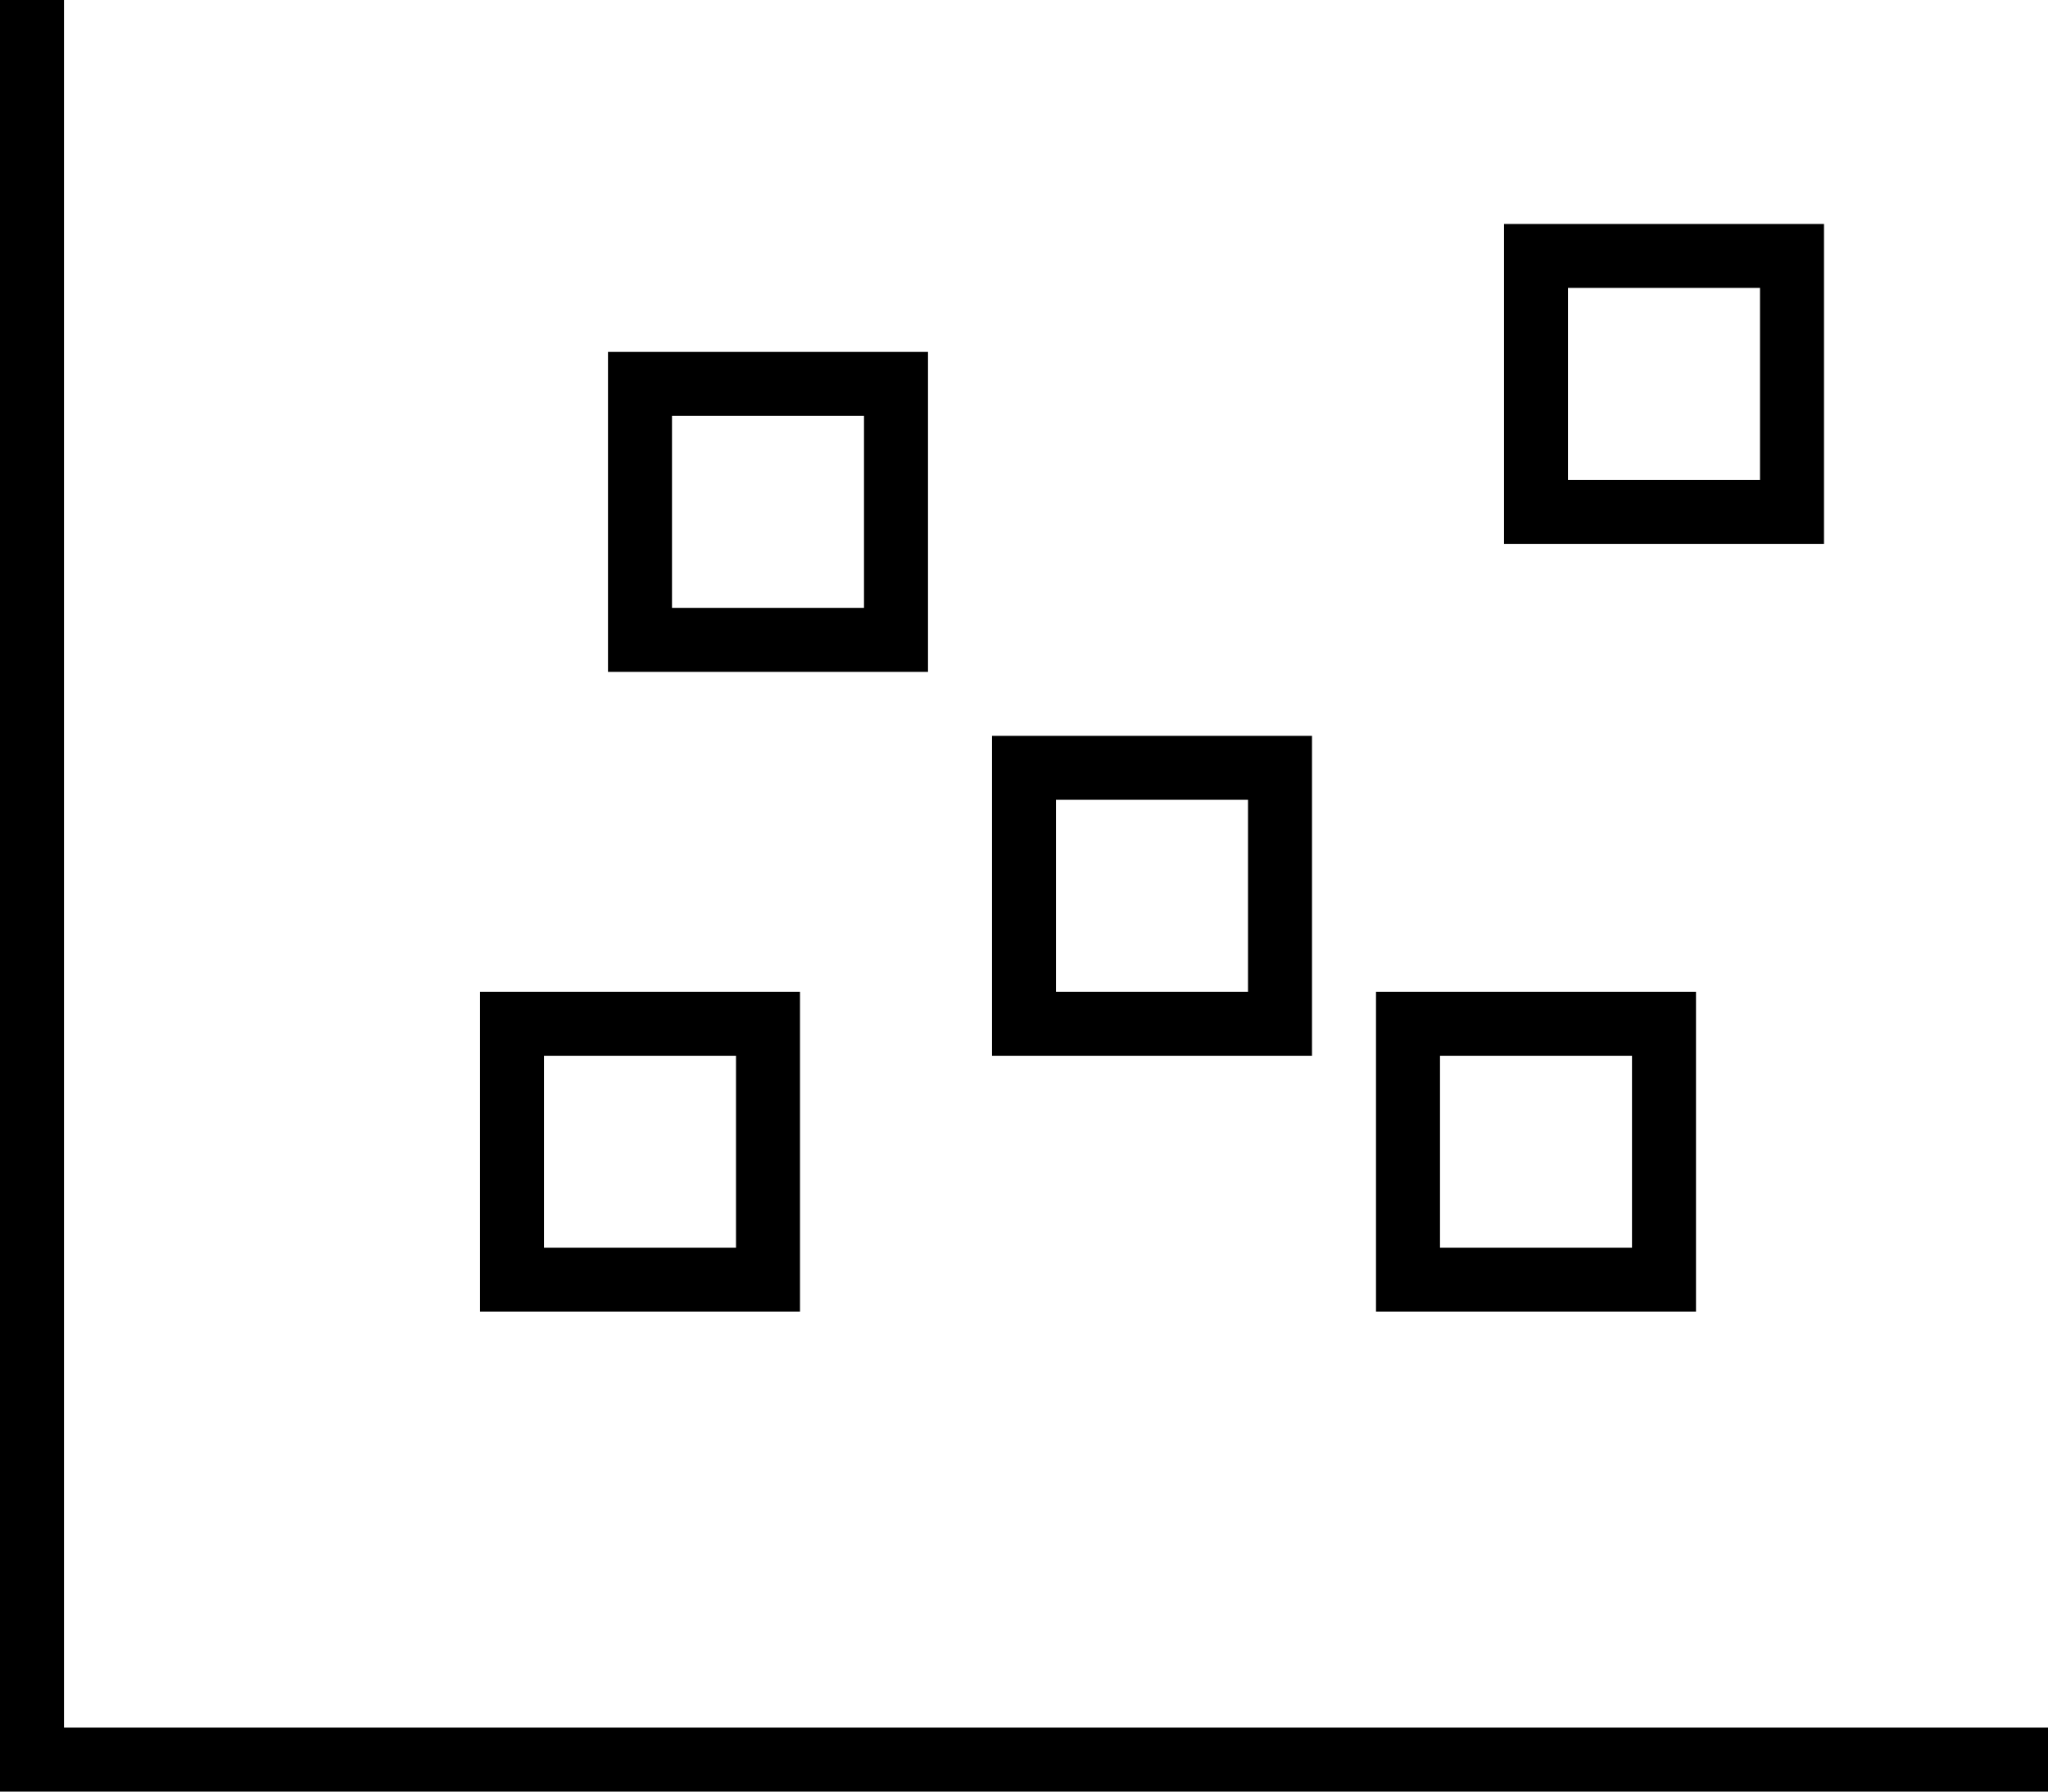<svg xmlns="http://www.w3.org/2000/svg" viewBox="0 0 512 448">
  <path d="M 16 8 L 16 0 L 16 8 L 16 0 L 0 0 L 0 0 L 0 8 L 0 8 L 0 440 L 0 440 L 0 448 L 0 448 L 8 448 L 512 448 L 512 432 L 512 432 L 504 432 L 16 432 L 16 8 L 16 8 Z M 160 88 L 152 88 L 160 88 L 152 88 L 152 96 L 152 96 L 152 160 L 152 160 L 152 168 L 152 168 L 160 168 L 232 168 L 232 160 L 232 160 L 232 96 L 232 96 L 232 88 L 232 88 L 224 88 L 160 88 Z M 168 152 L 168 104 L 168 152 L 168 104 L 216 104 L 216 104 L 216 152 L 216 152 L 168 152 L 168 152 Z M 120 248 L 120 256 L 120 248 L 120 256 L 120 320 L 120 320 L 120 328 L 120 328 L 128 328 L 200 328 L 200 320 L 200 320 L 200 256 L 200 256 L 200 248 L 200 248 L 192 248 L 120 248 Z M 136 264 L 184 264 L 136 264 L 184 264 L 184 312 L 184 312 L 136 312 L 136 312 L 136 264 L 136 264 Z M 256 184 L 248 184 L 256 184 L 248 184 L 248 192 L 248 192 L 248 256 L 248 256 L 248 264 L 248 264 L 256 264 L 328 264 L 328 256 L 328 256 L 328 192 L 328 192 L 328 184 L 328 184 L 320 184 L 256 184 Z M 264 248 L 264 200 L 264 248 L 264 200 L 312 200 L 312 200 L 312 248 L 312 248 L 264 248 L 264 248 Z M 344 248 L 344 256 L 344 248 L 344 256 L 344 320 L 344 320 L 344 328 L 344 328 L 352 328 L 424 328 L 424 320 L 424 320 L 424 256 L 424 256 L 424 248 L 424 248 L 416 248 L 344 248 Z M 360 264 L 408 264 L 360 264 L 408 264 L 408 312 L 408 312 L 360 312 L 360 312 L 360 264 L 360 264 Z M 384 56 L 376 56 L 384 56 L 376 56 L 376 64 L 376 64 L 376 128 L 376 128 L 376 136 L 376 136 L 384 136 L 456 136 L 456 128 L 456 128 L 456 64 L 456 64 L 456 56 L 456 56 L 448 56 L 384 56 Z M 440 120 L 392 120 L 440 120 L 392 120 L 392 72 L 392 72 L 440 72 L 440 72 L 440 120 L 440 120 Z" />
</svg>